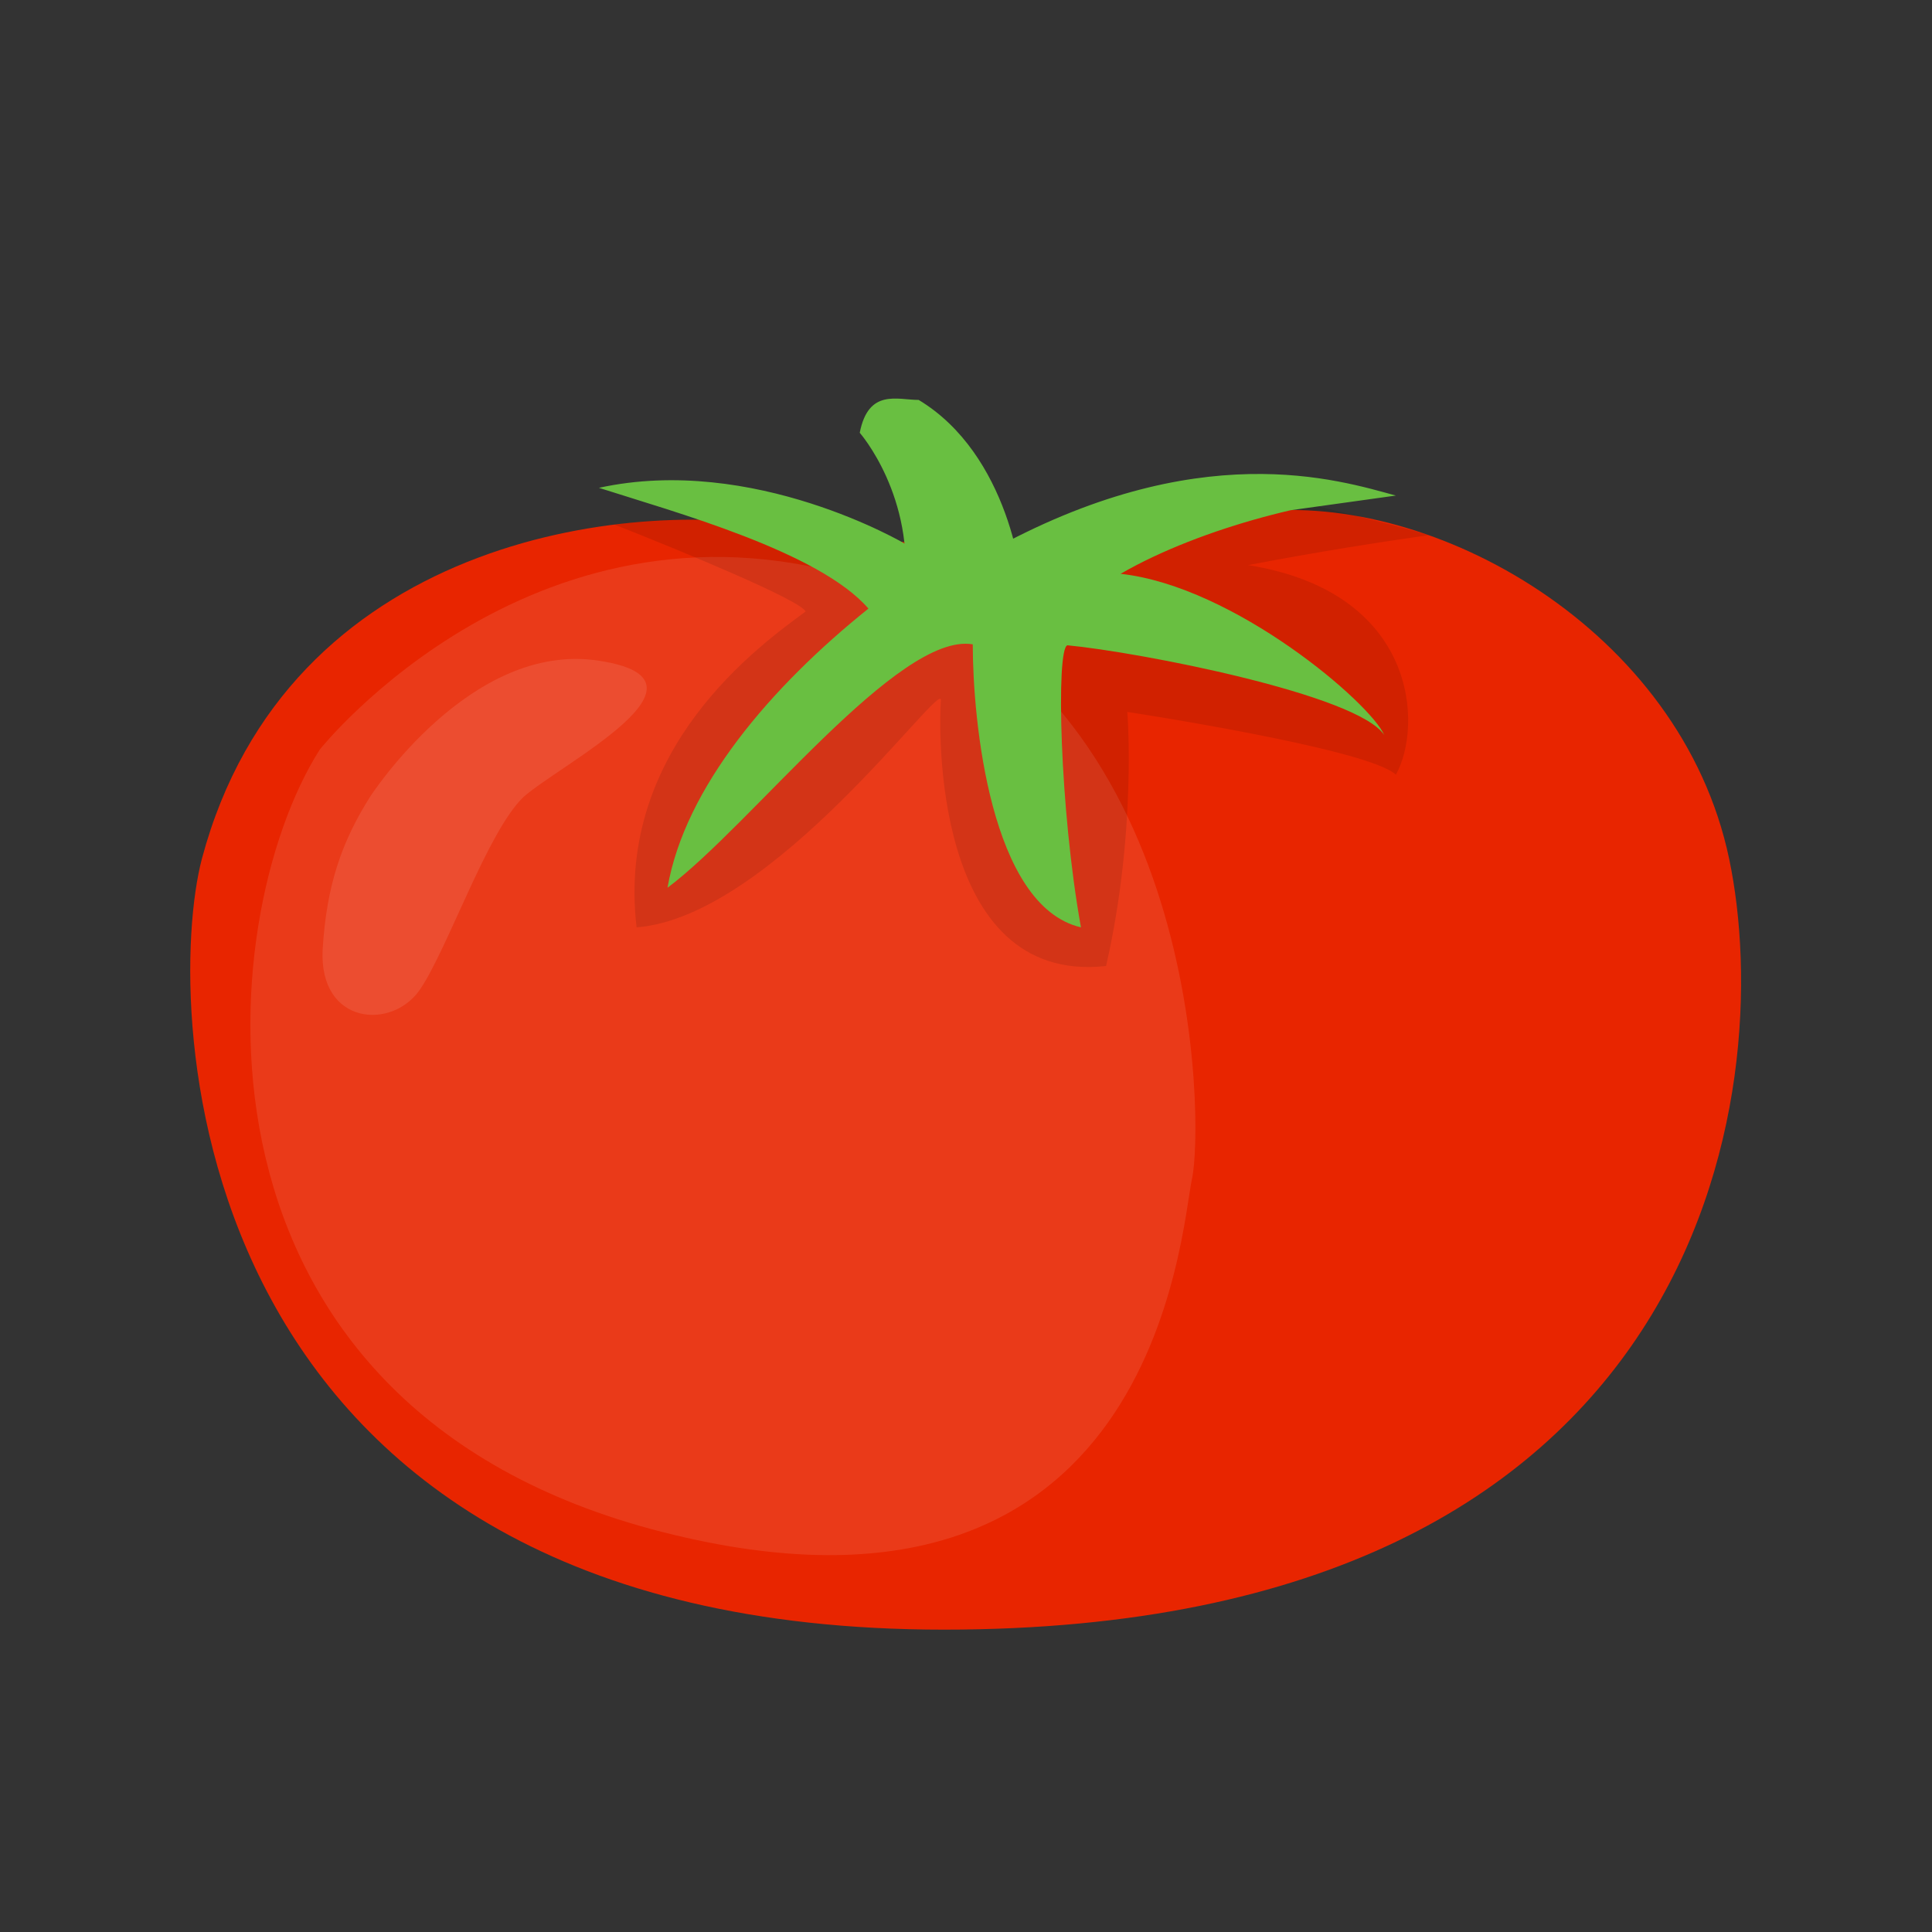 <?xml version="1.0" encoding="utf-8"?>
<!-- Generator: Adobe Illustrator 21.1.0, SVG Export Plug-In . SVG Version: 6.00 Build 0)  -->
<svg version="1.1" id="圖層_1" xmlns="http://www.w3.org/2000/svg" xmlns:xlink="http://www.w3.org/1999/xlink" x="0px" y="0px"
	 viewBox="0 0 200 200" style="enable-background:new 0 0 200 200;" xml:space="preserve">
<rect x="0" y="0" width="200" height="200" fill="#333333" stroke="none"/>
<style type="text/css">
	.st0{fill:#E82500;}
	.st1{opacity:0.1;fill:#FFFFFF;}
	.st2{opacity:0.1;}
	.st3{fill:#69BF41;}
</style>
<g>
	<path class="st0" d="M20.9,88.9c-4,15.2-2.5,79.8,76.8,79.8s86.3-56,81.3-79.8s-30.7-38-49-35.9c-18.3,2.1-31.1,5-48.1,1.7
		S29.7,55.9,20.9,88.9z"/>
	<path class="st1" d="M33.1,77.6c0,0,22.7-28.6,57.1-17.3s34.4,56.2,33.2,61.7s-3.7,49.6-54.8,36.6S21.9,95.2,33.1,77.6z"/>
	<path class="st1" d="M38.3,82.5c0,0,10.4-16.2,23.7-14.1c13.3,2-4,10.7-7.8,14.1c-3.7,3.5-7.8,15.6-10.7,19.9
		c-2.9,4.3-10.5,3.7-10.1-4.1C33.8,91.6,35.4,87.1,38.3,82.5z"/>
	<path class="st2" d="M136,52.3l-10.8,1.3c-15.8,2-27.8,4.1-43.3,1.1c-4.9-1-11.4-1.3-18.3-0.4c7.1,2.8,19.2,7.8,19.8,9
		C78.8,66.7,63.7,77.4,65.9,96c14.2-1.1,31.7-25.9,31.5-23.5c-0.2,2.4-1,29.5,17.1,27.5c3.2-14,2.2-26.3,2.2-26.3s25,3.8,27.8,6.5
		c2.8-5,2.3-18.9-15.3-21.7c7.3-1.4,13.8-2.4,18.7-3.1C146.2,54.8,137.6,52.7,136,52.3z"/>
	<path class="st3" d="M89,44.8c0,0,5.8,6.6,4.6,16.6c5.8,1.2,11.9,3.1,12.2,0.9c0.3-2.2-1.4-15.3-10.7-20.9
		C92.9,41.4,89.9,40.2,89,44.8z"/>
	<path class="st3" d="M144.5,51.3c-5.9-1.6-20.5-6.3-42.3,5.9c0,0-7.4,2.8-8.5-0.9c0,0-15.7-9.3-31.7-5.8C69.8,53,84.8,57.1,89.9,63
		c-10.1,8.1-19,18.5-20.8,28.9c8.7-6.5,23.9-26.5,31.6-25.2c0,7.8,1.8,27.1,11.2,29.3c-2.2-12.2-2.6-28.9-1.4-29.2
		c7.4,0.7,30.1,5.1,32.8,9.3c-1.4-3.3-15.5-15.4-27.3-16.7C124.5,54.5,137.2,51.4,144.5,51.3c-5.9-1.6-20.3-5.8-42.3,5.9"/>
</g>
</svg>

